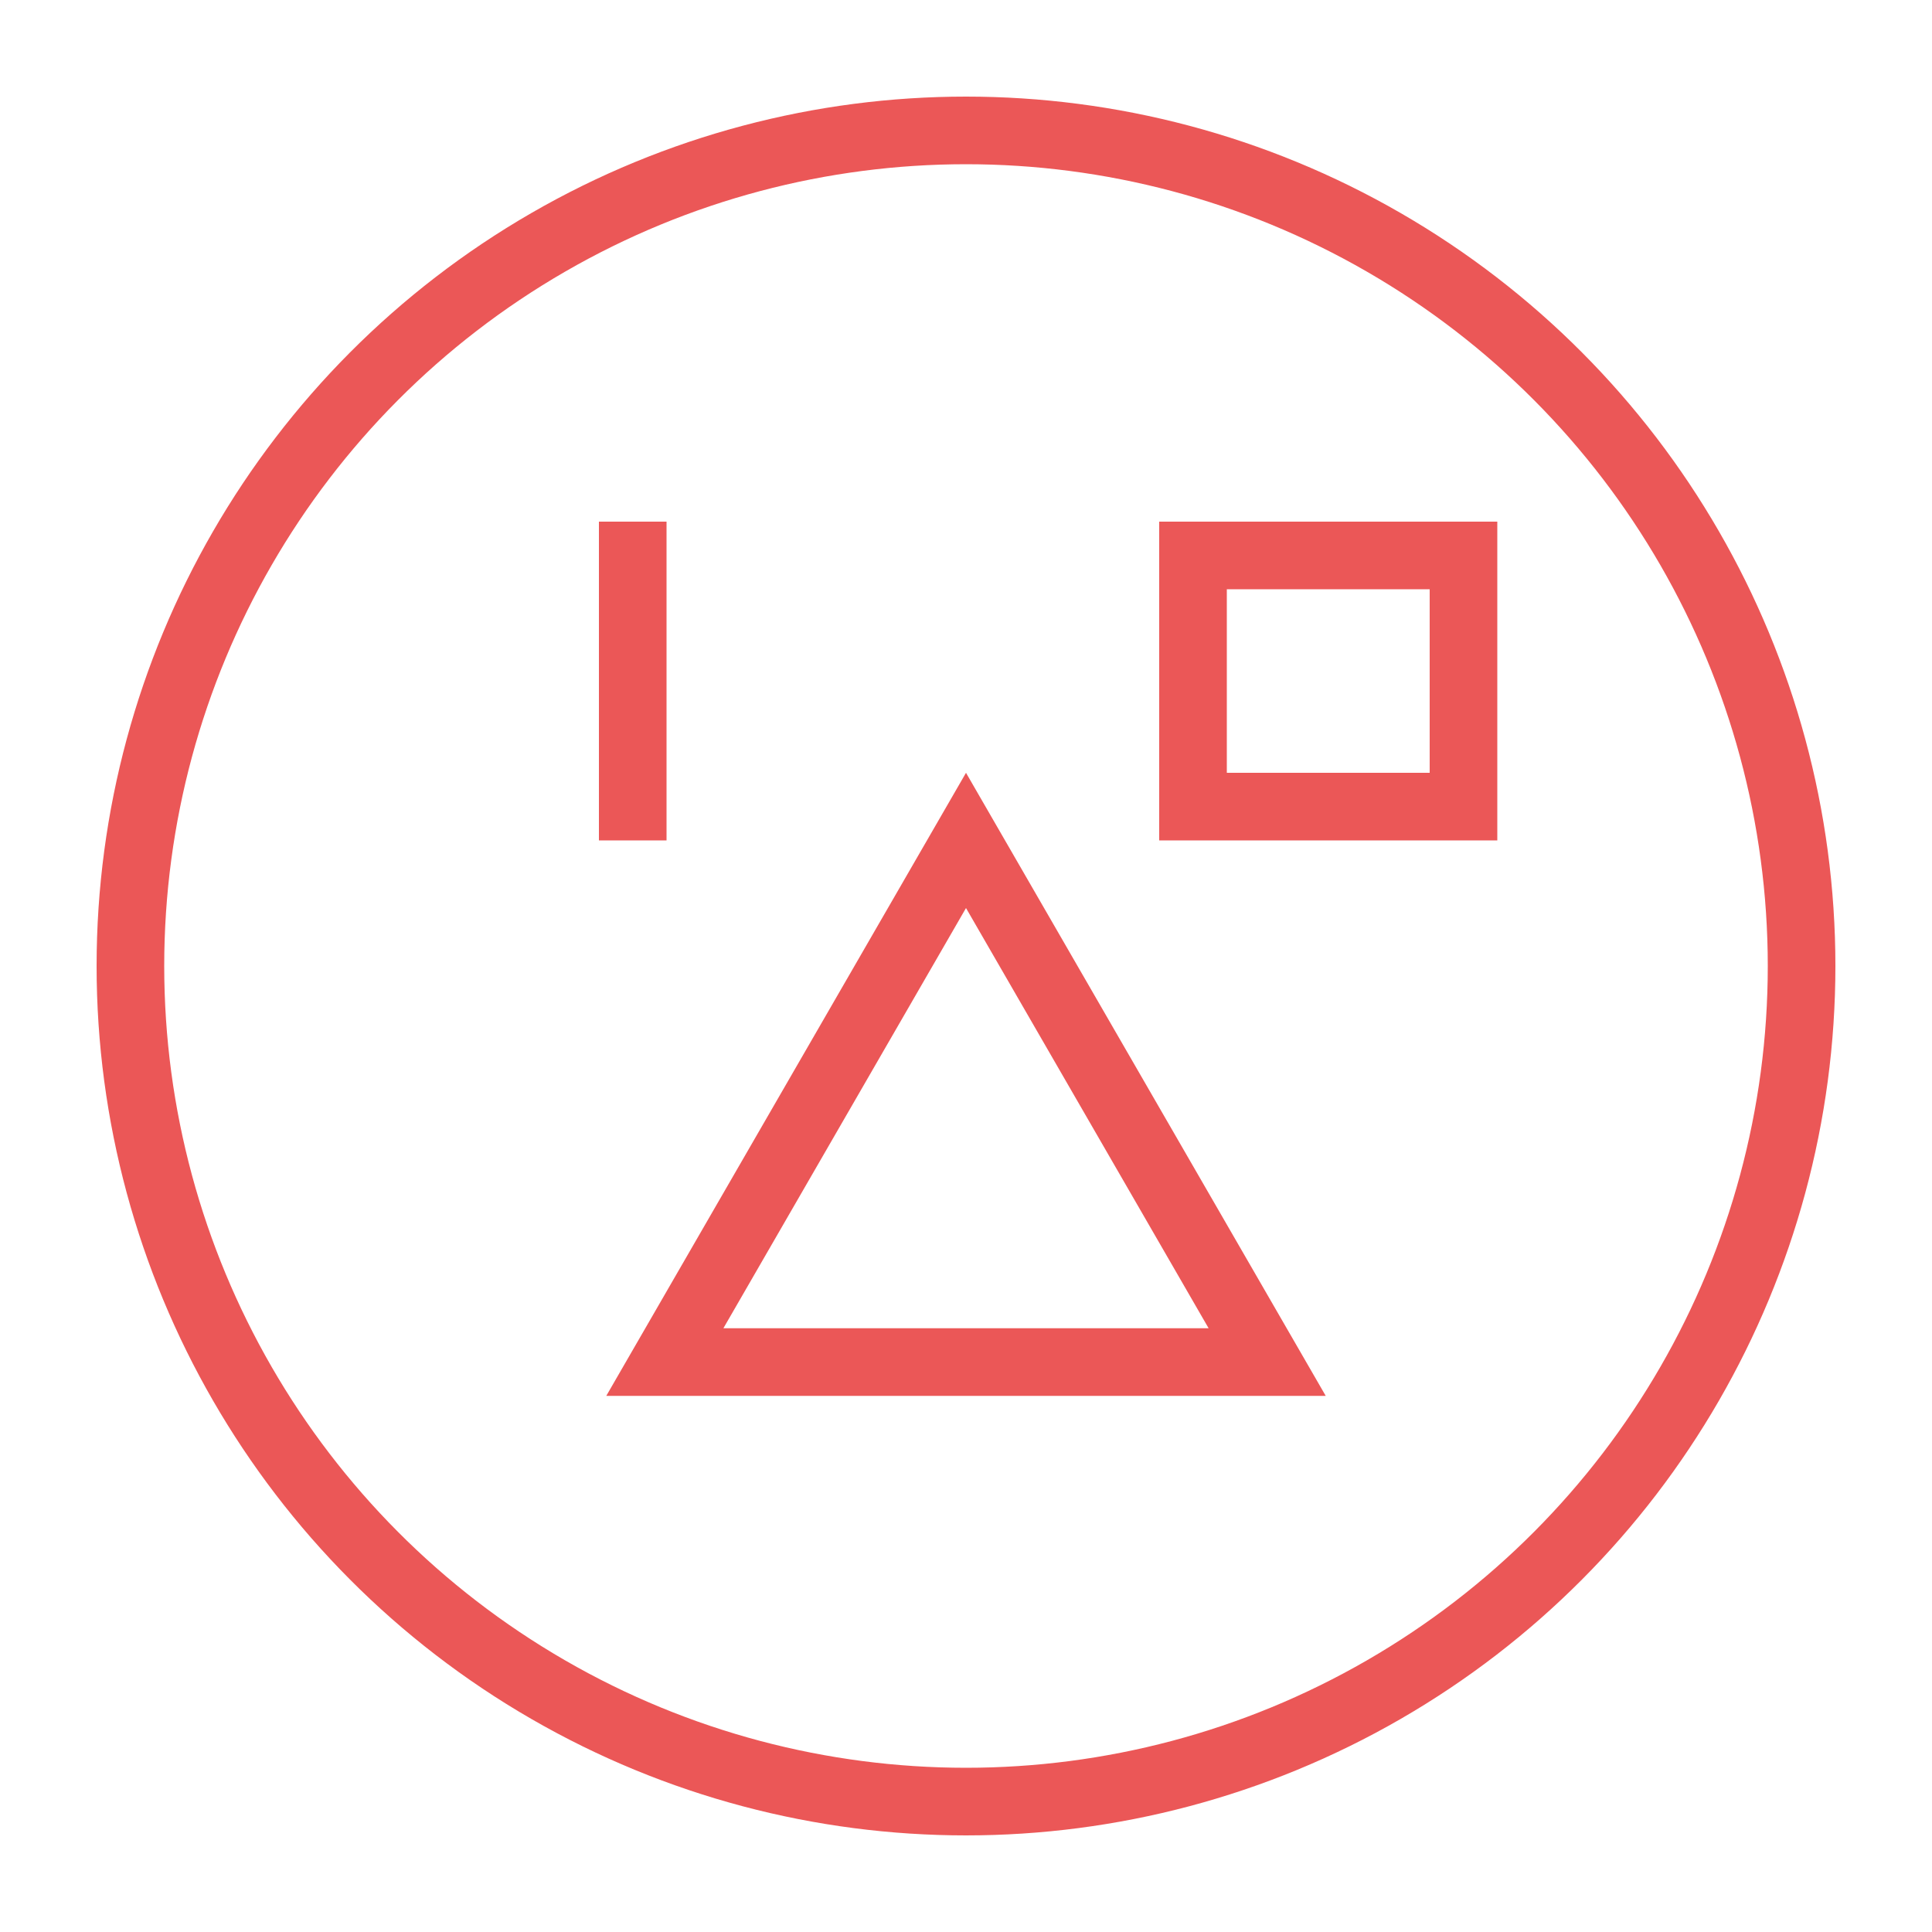 <svg width="200" height="200" viewBox="0 0 200 200" fill="none" xmlns="http://www.w3.org/2000/svg">
<circle cx="100" cy="100" r="86.5" stroke="#EB5757" stroke-width="7"/>
<path d="M68.823 141L100 87L131.177 141H68.823Z" stroke="#EB5757" stroke-width="7"/>
<rect x="62" y="54" width="7" height="33" fill="#EB5757"/>
<rect x="123.5" y="57.5" width="28" height="26" stroke="#EB5757" stroke-width="7"/>
</svg>
